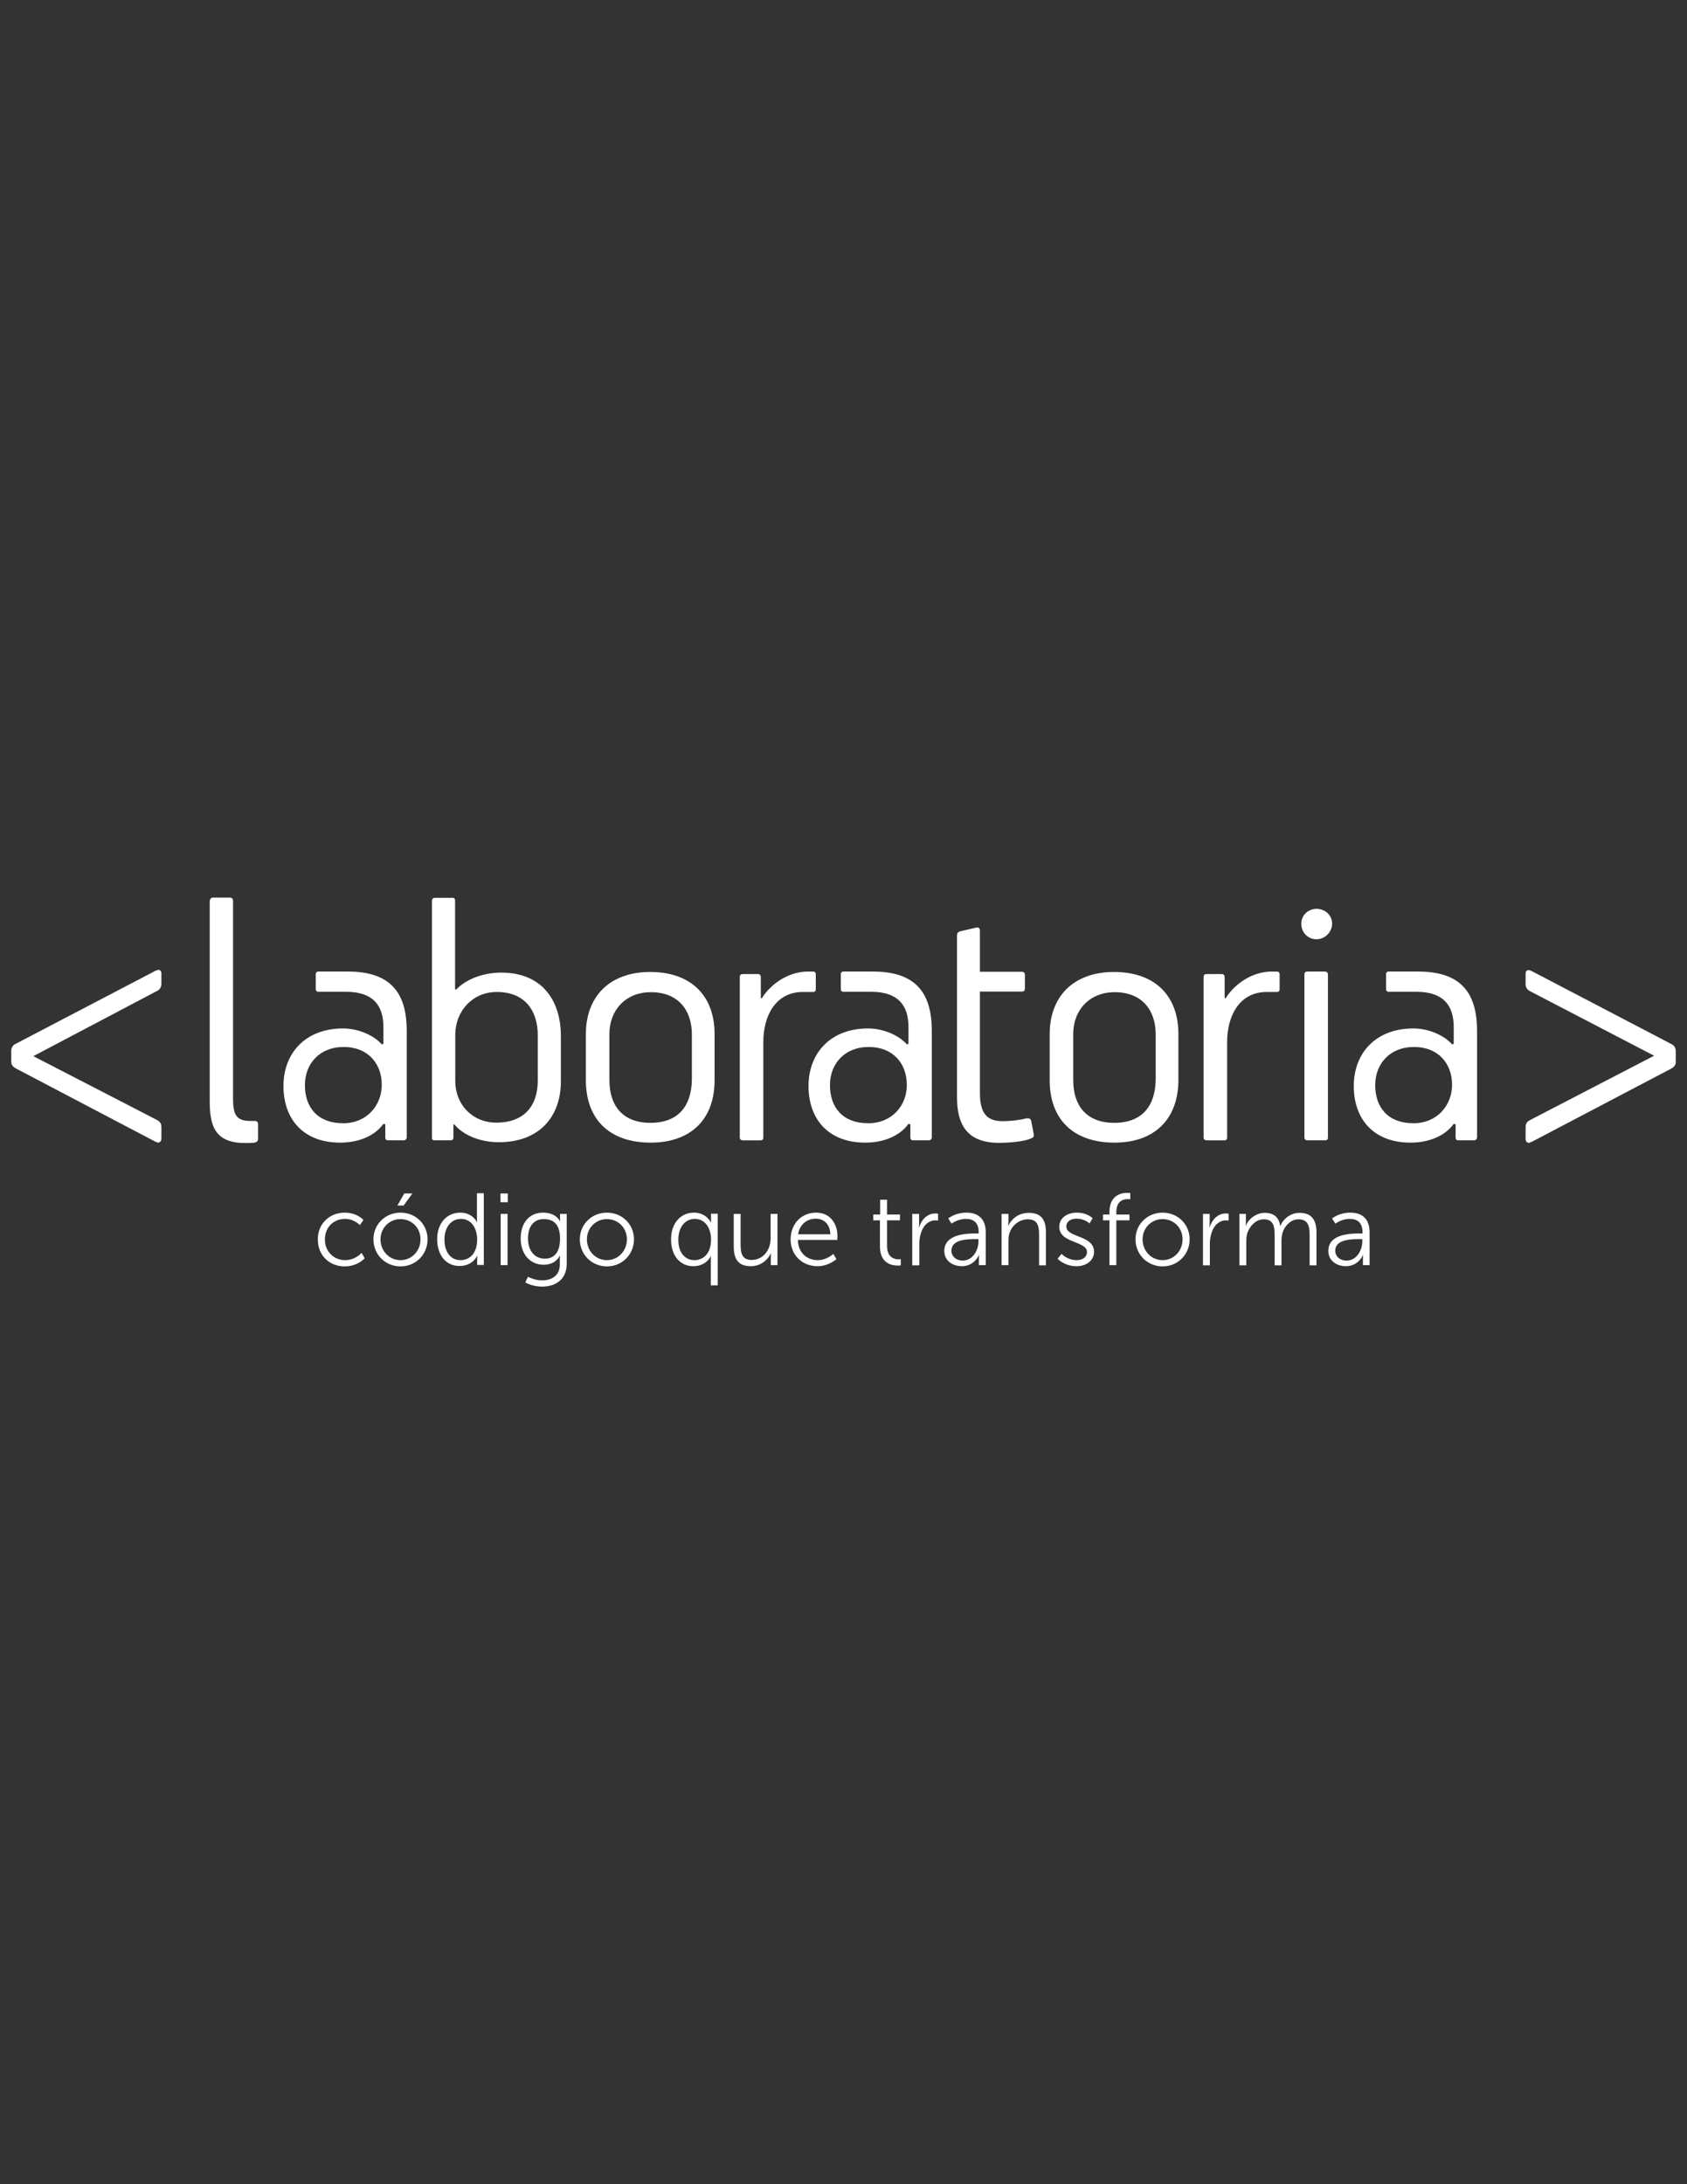 <?xml version="1.0" encoding="utf-8"?>
<!-- Generator: Adobe Illustrator 16.0.0, SVG Export Plug-In . SVG Version: 6.00 Build 0)  -->
<!DOCTYPE svg PUBLIC "-//W3C//DTD SVG 1.1//EN" "http://www.w3.org/Graphics/SVG/1.1/DTD/svg11.dtd">
<svg version="1.1" id="Capa_1" xmlns="http://www.w3.org/2000/svg" xmlns:xlink="http://www.w3.org/1999/xlink" x="0px" y="0px"
	 width="612px" height="792px" viewBox="0 0 612 792" enable-background="new 0 0 612 792" xml:space="preserve">
<rect x="0" y="0" width="612" height="792" fill="#333333" stroke="none"/>
<path fill="#FFFFFF" d="M57.044,406.162c1.511,0.831,1.511,1.889,1.511,2.796v4.004c0,0.681-0.529,1.36-1.209,1.36
	c-0.378,0-0.68-0.303-0.907-0.303L6.195,387.651c-1.36-0.68-2.115-1.436-2.115-2.569v-4.004c0-0.907,0.378-2.04,1.586-2.569
	l50.773-26.52c0.302-0.151,0.68-0.302,1.058-0.302c0.529,0,1.058,0.378,1.058,1.209v3.854c0,0.831-0.378,2.04-1.587,2.569
	l-44.88,23.649L57.044,406.162z"/>
<path fill="#FFFFFF" d="M600.062,382.815l-45.031-23.422c-1.209-0.529-1.587-1.738-1.587-2.569v-3.853
	c0-0.831,0.529-1.209,1.058-1.209c0.378,0,0.681,0.151,1.059,0.302l50.772,26.52c1.209,0.529,1.587,1.586,1.587,2.569v4.004
	c0,1.058-0.68,1.889-2.115,2.569l-50.244,26.369c-0.378,0-0.529,0.302-0.907,0.302c-0.831,0-1.209-0.68-1.209-1.359v-4.005
	c0-0.906,0-2.04,1.436-2.796L600.062,382.815z"/>
<g>
	<path fill="#FFFFFF" d="M77.293,325.469h6.044c0.68,0,1.209,0.378,1.209,1.133v71.853c0,5.97,1.36,8.01,6.347,8.01h1.511
		c1.209,0,1.209,0.831,1.209,1.662v4.835c0,0.831-0.529,1.209-1.209,1.36c-1.36,0.151-2.645,0.151-3.324,0.151
		c-10.88,0-12.996-5.818-12.996-15.187v-72.534C76.16,326.073,76.462,325.469,77.293,325.469"/>
	<path fill="#FFFFFF" d="M180.956,414.171c-7.178,0-13.146-2.795-16.169-6.497l-0.302,0.15v4.533c0,0.831-0.302,1.134-1.209,1.134
		h-5.364c-0.831,0-1.209-0.151-1.209-0.982v-85.755c0-0.831,0.378-1.209,1.209-1.209h6.195c0.832,0,0.982,0.378,0.982,1.133v32.036
		l0.378,0.151c3.022-3.324,9.142-6.195,16.32-6.195c15.867,0,21.685,11.333,21.685,22.893v16.547
		C203.471,404.953,195.613,414.171,180.956,414.171 M195.084,375.335c0-8.462-4.307-15.64-14.884-15.64
		c-8.84,0-15.036,7.027-15.036,15.489v16.849c0,8.462,6.195,15.036,14.884,15.036c10.351,0,15.036-6.347,15.036-15.187V375.335z"/>
	<path fill="#FFFFFF" d="M236.036,414.322c-14.885,0-23.498-8.387-23.498-22.667v-16.698c0-13.525,8.538-22.516,23.347-22.516
		c14.658,0,23.347,8.462,23.347,22.516v16.546C259.307,406.011,250.467,414.322,236.036,414.322 M250.996,375.109
		c0-8.84-4.987-15.338-14.884-15.338c-8.991,0-15.036,6.347-15.036,15.187v16.698c0,9.142,4.685,15.489,14.884,15.489
		c10.2,0,14.884-6.195,15.036-15.64V375.109z"/>
	<path fill="#FFFFFF" d="M347.178,339.069c0-0.529,0.303-1.133,1.134-1.36l5.817-1.36c0.982-0.302,1.36,0.378,1.36,1.134v14.884
		h15.187c0.68,0,1.133,0.302,1.133,1.133v4.835c0,0.831-0.302,1.209-1.133,1.209h-15.187v36.644c0,6.876,2.04,10.352,8.159,10.352
		c2.871,0,6.347-0.378,8.463-0.982c1.511-0.302,1.964,0.378,2.04,1.209l0.831,4.307c0.151,1.134,0,1.36-1.134,1.813
		c-2.795,1.133-8.16,1.511-11.484,1.511c-11.862,0-15.187-7.026-15.187-16.546V339.069z"/>
	<path fill="#FFFFFF" d="M404.298,414.322c-14.885,0-23.498-8.387-23.498-22.667v-16.698c0-13.525,8.538-22.516,23.347-22.516
		c14.658,0,23.347,8.462,23.347,22.516v16.546C427.493,406.011,418.653,414.322,404.298,414.322 M419.258,375.109
		c0-8.84-4.986-15.338-14.885-15.338c-8.991,0-15.035,6.347-15.035,15.187v16.698c0,9.142,4.685,15.489,14.885,15.489
		c10.199,0,14.884-6.195,15.035-15.64V375.109z"/>
	<path fill="#FFFFFF" d="M477.587,340.58c-3.022,0-5.516-2.342-5.516-5.667c0-3.022,2.493-5.364,5.516-5.364
		c3.173,0,5.666,2.342,5.666,5.364C483.253,337.936,480.685,340.58,477.587,340.58 M473.204,353.424
		c0-0.831,0.378-1.133,1.134-1.133h6.195c0.831,0,1.209,0.378,1.209,1.133v59.084c0,0.68-0.302,0.982-1.133,0.982h-6.196
		c-0.68,0-1.209-0.303-1.209-0.982V353.424z"/>
	<path fill="#FFFFFF" d="M126.253,352.291h-10.805c-0.529,0-0.907,0.378-0.907,0.907v5.516c0,0.529,0.378,0.907,0.907,0.907h9.974
		c10.351,0,13.675,5.364,13.675,12.844v5.969l-0.529,0.302c-3.324-3.702-9.142-5.817-14.053-5.817
		c-14.053,0-21.685,9.293-21.685,20.853c0,12.165,7.329,20.551,20.551,20.551c6.044,0,12.165-1.965,15.715-6.8l0.68,0.151v4.835
		c0,0.378,0.151,0.982,0.982,0.982h5.667c0.68,0,1.133-0.453,1.133-1.209v-38.685C147.484,360.3,141.969,352.291,126.253,352.291
		 M124.591,407.296c-9.671,0-13.978-6.045-13.978-13.827c0-7.631,5.213-13.827,14.053-13.827c8.991,0,13.827,6.196,13.827,13.676
		C138.493,401.024,132.827,407.296,124.591,407.296"/>
	<path fill="#FFFFFF" d="M316.729,352.291h-10.804c-0.529,0-0.907,0.378-0.907,0.907v5.516c0,0.529,0.378,0.907,0.907,0.907h9.973
		c10.352,0,13.676,5.364,13.676,12.844v5.969l-0.528,0.302c-3.325-3.702-9.143-5.817-14.054-5.817
		c-14.053,0-21.685,9.293-21.685,20.853c0,12.165,7.329,20.551,20.551,20.551c6.045,0,12.165-1.965,15.716-6.8l0.68,0.151v4.835
		c0,0.378,0.151,0.982,0.982,0.982h5.667c0.68,0,1.133-0.453,1.133-1.209v-38.685C337.96,360.3,332.444,352.291,316.729,352.291
		 M315.066,407.296c-9.671,0-13.978-6.045-13.978-13.827c0-7.631,5.213-13.827,14.054-13.827c8.991,0,13.826,6.196,13.826,13.676
		C329.045,401.024,323.378,407.296,315.066,407.296"/>
	<path fill="#FFFFFF" d="M514.533,352.291h-10.805c-0.528,0-0.906,0.378-0.906,0.907v5.516c0,0.529,0.378,0.907,0.906,0.907h9.974
		c10.352,0,13.676,5.364,13.676,12.844v5.969l-0.529,0.302c-3.324-3.702-9.142-5.817-14.053-5.817
		c-14.054,0-21.685,9.293-21.685,20.853c0,12.165,7.329,20.551,20.551,20.551c6.045,0,12.164-1.965,15.716-6.8l0.68,0.151v4.835
		c0,0.378,0.151,0.982,0.982,0.982h5.667c0.68,0,1.133-0.453,1.133-1.209v-38.685C535.765,360.3,530.249,352.291,514.533,352.291
		 M512.871,407.296c-9.671,0-13.978-6.045-13.978-13.827c0-7.631,5.213-13.827,14.053-13.827c8.991,0,13.827,6.196,13.827,13.676
		C526.773,401.024,521.106,407.296,512.871,407.296"/>
	<path fill="#FFFFFF" d="M291.267,359.695c-9.973,0-14.355,8.765-14.355,18.134v34.528c0,0.831-0.302,1.134-1.133,1.134h-6.196
		c-0.68,0-1.208-0.303-1.208-0.982v-58.178c0-0.831,0.377-1.133,1.133-1.133h5.364c0.831,0,1.133,0.454,1.133,1.133v7.631h0.378
		c3.324-5.365,9.822-9.671,16.698-9.671h1.964c0.529,0,0.907,0.378,0.907,0.907v5.591c0,0.529-0.378,0.906-0.907,0.906H291.267z"/>
	<path fill="#FFFFFF" d="M459.529,359.695c-9.974,0-14.355,8.765-14.355,18.134v34.528c0,0.831-0.303,1.134-1.134,1.134h-6.195
		c-0.681,0-1.209-0.303-1.209-0.982v-58.178c0-0.831,0.378-1.133,1.133-1.133h5.365c0.831,0,1.133,0.454,1.133,1.133v7.631h0.378
		c3.324-5.365,9.822-9.671,16.697-9.671h1.965c0.529,0,0.906,0.378,0.906,0.907v5.591c0,0.529-0.377,0.906-0.906,0.906H459.529z"/>
</g>
<g>
	<path fill="#FFFFFF" d="M125.044,439.709c4.533,0,6.8,2.645,6.8,2.645l-1.284,1.889c0,0-2.04-2.267-5.44-2.267
		c-4.08,0-7.253,3.022-7.253,7.479c0,4.383,3.249,7.48,7.329,7.48c3.778,0,5.969-2.645,5.969-2.645l1.133,1.965
		c0,0-2.493,2.946-7.253,2.946c-5.516,0-9.747-3.929-9.747-9.747C115.222,443.789,119.529,439.709,125.044,439.709z"/>
	<path fill="#FFFFFF" d="M145.293,439.709c5.44,0,9.822,4.155,9.822,9.671c0,5.591-4.382,9.822-9.822,9.822
		s-9.822-4.231-9.822-9.822C135.471,443.864,139.854,439.709,145.293,439.709z M145.293,456.936c4.004,0,7.253-3.249,7.253-7.556
		c0-4.231-3.249-7.329-7.253-7.329s-7.253,3.174-7.253,7.329C138.04,453.687,141.289,456.936,145.293,456.936z M146.653,432.758
		h2.947l-3.173,4.382h-2.267L146.653,432.758z"/>
	<path fill="#FFFFFF" d="M166.978,439.709c4.534,0,6.045,3.476,6.045,3.476h0.075c0,0-0.075-0.604-0.075-1.436v-9.066h2.493v25.991
		h-2.418v-1.965c0-0.831,0.076-1.36,0.076-1.36h-0.076c0,0-1.511,3.702-6.422,3.702c-4.987,0-8.084-4.004-8.084-9.746
		S162.067,439.709,166.978,439.709z M167.053,456.936c3.098,0,6.044-2.191,6.044-7.48c0-3.777-1.889-7.479-5.893-7.479
		c-3.325,0-5.969,2.796-5.969,7.479C161.235,454.064,163.578,456.936,167.053,456.936z"/>
	<path fill="#FFFFFF" d="M181.56,432.758h2.645v3.173h-2.645V432.758z M181.636,440.162h2.493v18.587h-2.493V440.162z"/>
	<path fill="#FFFFFF" d="M196.596,464.265c3.626,0,6.498-1.738,6.498-5.818v-1.737c0-0.68,0.076-1.36,0.076-1.36h-0.076
		c-1.133,2.04-3.022,3.249-5.893,3.249c-4.987,0-8.312-3.929-8.312-9.52c0-5.592,3.098-9.369,8.084-9.369
		c4.911,0,6.12,3.098,6.12,3.098h0.076c0,0,0-0.227,0-0.604v-2.04h2.418v18.134c0,5.893-4.382,8.235-8.916,8.235
		c-2.116,0-4.307-0.529-6.12-1.512l0.982-2.039C191.609,462.98,193.875,464.265,196.596,464.265z M203.169,449.153
		c0-5.44-2.569-7.103-5.894-7.103c-3.626,0-5.742,2.645-5.742,7.027c0,4.382,2.418,7.328,6.12,7.328
		C200.6,456.406,203.169,454.594,203.169,449.153z"/>
	<path fill="#FFFFFF" d="M220.169,439.709c5.44,0,9.822,4.155,9.822,9.671c0,5.591-4.382,9.822-9.822,9.822
		s-9.822-4.231-9.822-9.822C210.347,443.864,214.729,439.709,220.169,439.709z M220.169,456.936c4.004,0,7.253-3.249,7.253-7.556
		c0-4.231-3.249-7.329-7.253-7.329s-7.253,3.174-7.253,7.329C212.916,453.687,216.165,456.936,220.169,456.936z"/>
	<path fill="#FFFFFF" d="M251.751,439.709c4.534,0,6.12,3.551,6.12,3.551h0.076c0,0,0-0.604,0-1.436v-1.737h2.417v25.991h-2.493
		v-8.916c0-0.982,0.076-1.662,0.076-1.662h-0.076c0,0-1.586,3.627-6.347,3.627c-4.987,0-8.084-4.005-8.084-9.747
		C243.44,443.562,246.916,439.709,251.751,439.709z M251.902,456.936c3.098,0,6.044-2.191,6.044-7.48
		c0-3.777-1.889-7.479-5.894-7.479c-3.324,0-5.969,2.796-5.969,7.479C246.009,454.064,248.427,456.936,251.902,456.936z"/>
	<path fill="#FFFFFF" d="M266.182,440.162h2.494v11.183c0,2.946,0.453,5.516,4.004,5.516c4.231,0,6.875-3.702,6.875-7.782v-8.916
		h2.493v18.587h-2.418v-2.796c0-0.831,0.076-1.511,0.076-1.511h-0.076c-0.755,1.813-3.173,4.685-7.253,4.685
		c-4.382,0-6.196-2.343-6.196-7.178V440.162L266.182,440.162z"/>
	<path fill="#FFFFFF" d="M296.027,439.709c5.138,0,7.782,3.929,7.782,8.613c0,0.453-0.076,1.284-0.076,1.284h-14.28
		c0.076,4.76,3.4,7.329,7.178,7.329c3.4,0,5.667-2.267,5.667-2.267l1.133,1.889c0,0-2.72,2.569-6.875,2.569
		c-5.516,0-9.747-4.005-9.747-9.747C286.884,443.411,291.04,439.709,296.027,439.709z M301.24,447.566
		c-0.151-3.854-2.494-5.666-5.289-5.666c-3.098,0-5.818,1.964-6.422,5.666H301.24z"/>
	<path fill="#FFFFFF" d="M319.223,442.505h-2.418v-2.116h2.493v-5.364h2.493v5.364h4.685v2.116h-4.685v9.218
		c0,4.382,2.796,4.911,4.155,4.911c0.529,0,0.831-0.076,0.831-0.076v2.267c0,0-0.377,0.076-1.058,0.076
		c-2.115,0-6.497-0.681-6.497-6.951V442.505L319.223,442.505z"/>
	<path fill="#FFFFFF" d="M330.934,440.162h2.493v3.324c0,0.831-0.075,1.512-0.075,1.512h0.075c0.906-2.796,2.946-4.987,5.894-4.987
		c0.528,0,0.981,0.076,0.981,0.076v2.493c0,0-0.453-0.075-0.906-0.075c-2.645,0-4.608,2.04-5.364,4.835
		c-0.378,1.209-0.529,2.418-0.529,3.627v7.857h-2.568V440.162z"/>
	<path fill="#FFFFFF" d="M353.978,447.265h1.058v-0.453c0-3.552-1.964-4.836-4.608-4.836c-3.098,0-5.214,1.737-5.214,1.737
		l-1.208-1.889c0,0,2.417-2.115,6.648-2.115c4.458,0,6.951,2.493,6.951,7.103v11.938h-2.493v-2.04c0-0.906,0.075-1.587,0.075-1.587
		h-0.075c0,0-1.587,4.005-6.195,4.005c-3.099,0-6.347-1.813-6.347-5.516C342.569,447.416,350.729,447.265,353.978,447.265z
		 M349.293,457.087c3.552,0,5.667-3.702,5.667-6.951v-0.831h-1.058c-2.947,0-8.765,0.075-8.765,4.23
		C345.138,455.273,346.573,457.087,349.293,457.087z"/>
	<path fill="#FFFFFF" d="M363.347,440.162h2.493v2.796c0,0.831-0.075,1.511-0.075,1.511h0.075c0.68-1.737,3.022-4.685,7.404-4.685
		c4.609,0,6.196,2.645,6.196,7.178v11.862h-2.494v-11.182c0-2.947-0.453-5.516-4.004-5.516c-3.174,0-5.894,2.19-6.8,5.213
		c-0.227,0.756-0.303,1.662-0.303,2.493v8.916h-2.493V440.162z"/>
	<path fill="#FFFFFF" d="M385.106,454.669c0,0,2.04,2.267,5.516,2.267c1.965,0,3.702-0.982,3.702-2.946
		c0-4.08-10.049-3.099-10.049-9.143c0-3.324,3.022-5.138,6.347-5.138c3.929,0,5.742,2.04,5.742,2.04l-1.133,1.889
		c0,0-1.587-1.737-4.685-1.737c-1.889,0-3.702,0.831-3.702,2.871c0,4.08,10.049,3.021,10.049,9.142c0,3.022-2.645,5.214-6.347,5.214
		c-4.533,0-6.876-2.721-6.876-2.721L385.106,454.669z"/>
	<path fill="#FFFFFF" d="M402.484,442.505h-2.342v-2.116h2.342v-0.906c0-6.12,4.307-6.951,6.422-6.951
		c0.681,0,1.134,0.075,1.134,0.075v2.267c0,0-0.378-0.075-0.906-0.075c-1.437,0-4.156,0.528-4.156,4.685v0.906h4.76v2.116h-4.76
		v16.244h-2.493V442.505z"/>
	<path fill="#FFFFFF" d="M421.751,439.709c5.44,0,9.822,4.155,9.822,9.671c0,5.591-4.382,9.822-9.822,9.822
		c-5.439,0-9.822-4.231-9.822-9.822C411.929,443.864,416.312,439.709,421.751,439.709z M421.751,456.936
		c4.005,0,7.254-3.249,7.254-7.556c0-4.231-3.249-7.329-7.254-7.329c-4.004,0-7.253,3.174-7.253,7.329
		C414.498,453.687,417.747,456.936,421.751,456.936z"/>
	<path fill="#FFFFFF" d="M436.333,440.162h2.493v3.324c0,0.831-0.075,1.512-0.075,1.512h0.075c0.907-2.796,2.947-4.987,5.894-4.987
		c0.529,0,0.982,0.076,0.982,0.076v2.493c0,0-0.453-0.075-0.906-0.075c-2.645,0-4.609,2.04-5.365,4.835
		c-0.377,1.209-0.528,2.418-0.528,3.627v7.857h-2.493v-18.662H436.333z"/>
	<path fill="#FFFFFF" d="M449.48,440.162h2.493v2.796c0,0.831-0.076,1.511-0.076,1.511h0.076c0.906-2.493,3.853-4.685,6.725-4.685
		c3.476,0,5.213,1.587,5.742,4.685h0.075c0.982-2.493,3.702-4.685,6.875-4.685c4.534,0,6.196,2.645,6.196,7.178v11.862h-2.493
		v-11.182c0-3.022-0.604-5.516-4.005-5.516c-2.871,0-5.213,2.493-5.894,5.213c-0.227,0.831-0.302,1.738-0.302,2.72v8.765H462.4
		v-11.182c0-2.796-0.378-5.516-3.93-5.516c-3.021,0-5.288,2.645-6.119,5.439c-0.151,0.756-0.228,1.662-0.228,2.493v8.765h-2.493
		v-18.662H449.48z"/>
	<path fill="#FFFFFF" d="M493.227,447.265h1.058v-0.453c0-3.552-1.964-4.836-4.608-4.836c-3.098,0-5.214,1.737-5.214,1.737
		l-1.209-1.889c0,0,2.418-2.115,6.649-2.115c4.458,0,6.951,2.493,6.951,7.103v11.938h-2.418v-2.04c0-0.906,0.075-1.587,0.075-1.587
		h-0.075c0,0-1.587,4.005-6.195,4.005c-3.098,0-6.347-1.813-6.347-5.516C481.817,447.416,489.978,447.265,493.227,447.265z
		 M488.542,457.087c3.552,0,5.667-3.702,5.667-6.951v-0.831h-1.058c-2.947,0-8.765,0.075-8.765,4.23
		C484.387,455.273,485.747,457.087,488.542,457.087z"/>
</g>
</svg>
